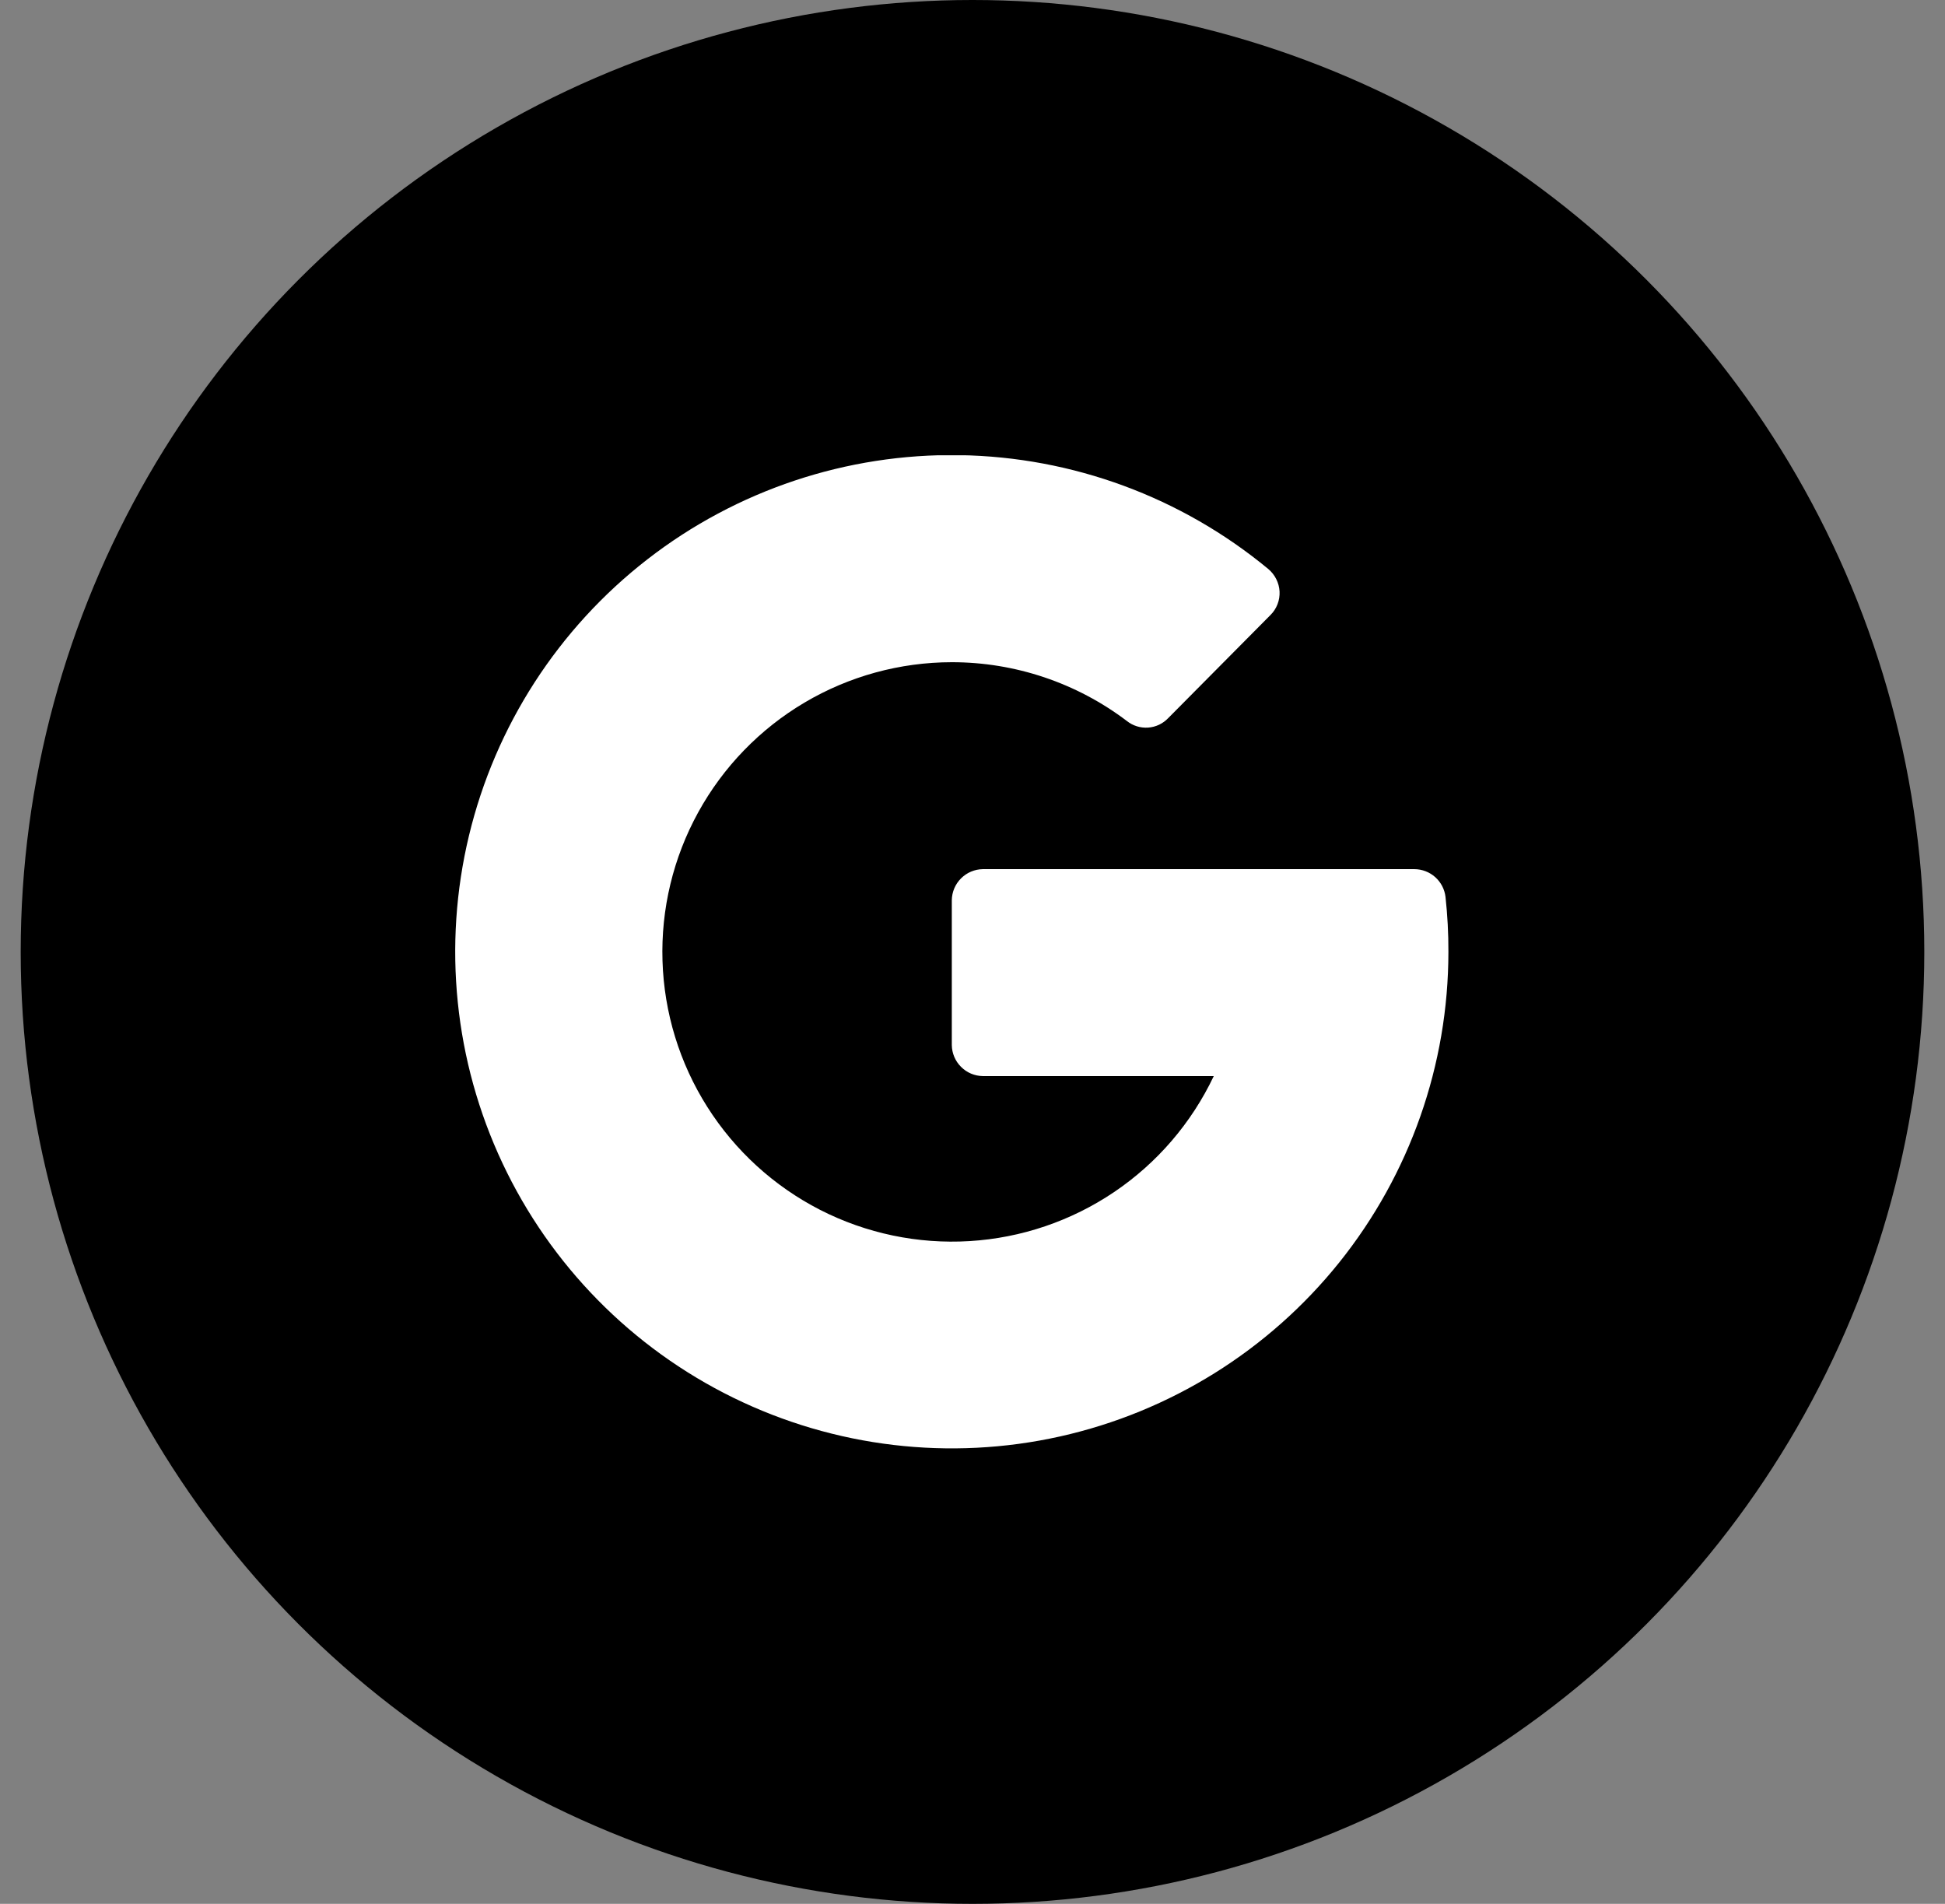 <svg width="47" height="46" viewBox="0 0 47 46" fill="none" xmlns="http://www.w3.org/2000/svg">
<rect x="0" y="0" width="47" height="46" fill="#808080" stroke="none"/>
<circle cx="23.5" cy="23" r="23" fill="black"/>
<g clip-path="url(#clip0_1103_1062)">
<path d="M34.93 21.67C34.908 21.486 34.82 21.317 34.682 21.193C34.544 21.07 34.365 21.001 34.18 21H23.75C23.552 21.003 23.363 21.082 23.223 21.223C23.082 21.363 23.003 21.552 23 21.75V25.25C23.003 25.448 23.082 25.637 23.223 25.777C23.363 25.918 23.552 25.997 23.75 26H29.33C28.793 27.132 27.963 28.099 26.925 28.8C25.887 29.501 24.68 29.911 23.43 29.987C22.18 30.063 20.932 29.802 19.817 29.232C18.702 28.661 17.761 27.802 17.091 26.744C16.421 25.686 16.047 24.467 16.009 23.215C15.97 21.963 16.268 20.724 16.872 19.627C17.476 18.529 18.363 17.614 19.44 16.976C20.518 16.338 21.747 16.001 23 16C24.527 15.999 26.013 16.498 27.23 17.42C27.375 17.536 27.558 17.593 27.744 17.58C27.929 17.567 28.102 17.485 28.23 17.35L30.7 14.86C30.775 14.786 30.833 14.697 30.871 14.598C30.909 14.5 30.925 14.395 30.92 14.29C30.914 14.186 30.887 14.085 30.84 13.992C30.794 13.9 30.729 13.817 30.65 13.75C28.549 12.011 25.917 11.04 23.19 10.997C20.463 10.954 17.802 11.841 15.647 13.512C13.491 15.184 11.969 17.54 11.332 20.192C10.695 22.844 10.98 25.634 12.141 28.102C13.302 30.57 15.269 32.57 17.718 33.77C20.167 34.971 22.952 35.301 25.614 34.707C28.276 34.113 30.656 32.63 32.363 30.502C34.069 28.373 34.999 25.728 35 23C35.002 22.556 34.978 22.112 34.93 21.67Z" fill="white"/>
</g>
<defs>
<clipPath id="clip0_1103_1062">
<rect width="24" height="24" fill="white" transform="translate(11 11)"/>
</clipPath>
</defs>
</svg>
